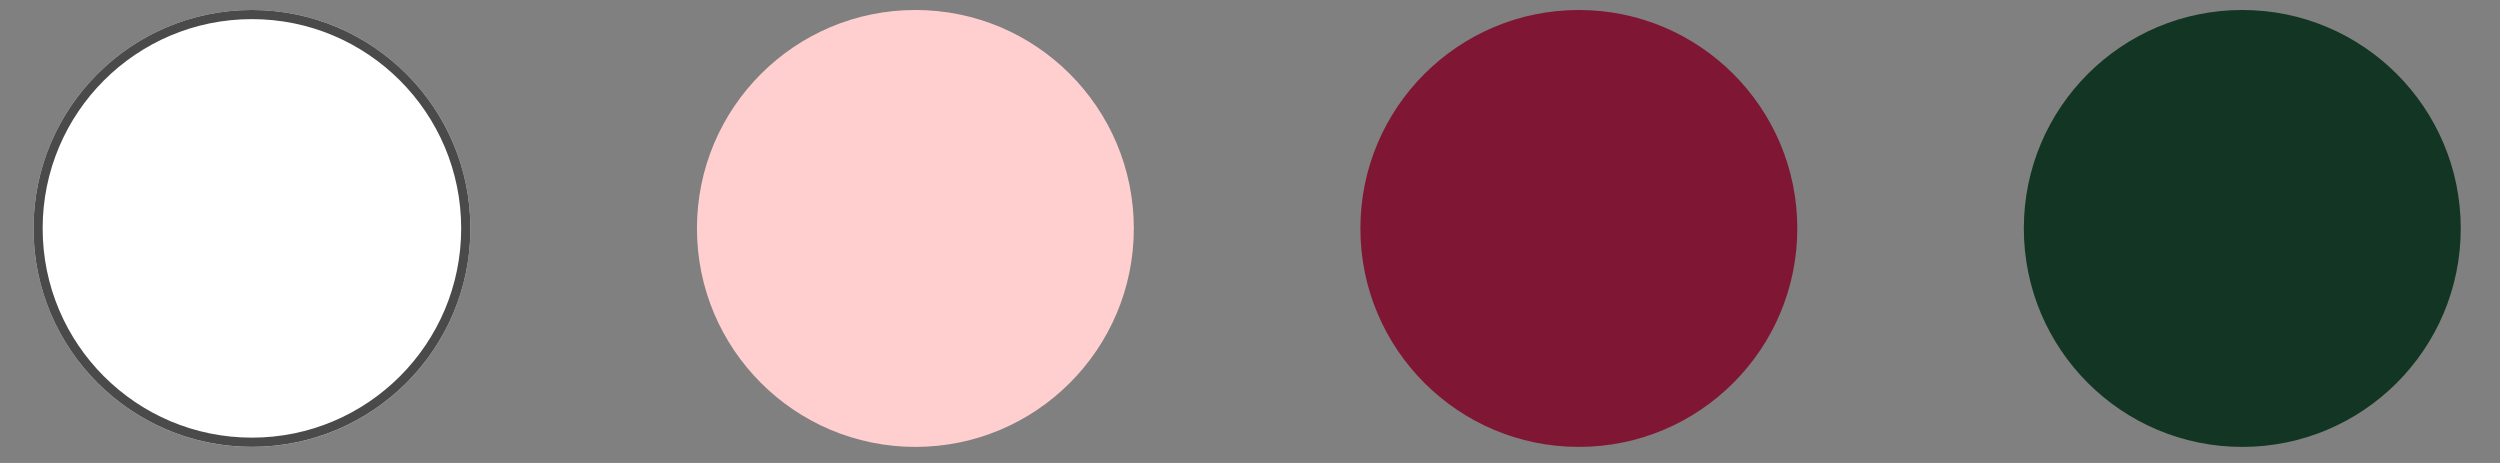<svg xmlns="http://www.w3.org/2000/svg" xmlns:xlink="http://www.w3.org/1999/xlink" width="270" zoomAndPan="magnify" viewBox="0 0 202.5 37.5" height="50" preserveAspectRatio="xMidYMid meet" version="1.2"><rect x="0" y="0" width="202.5" height="37.5" fill="#808080" stroke="none"/><defs><clipPath id="c59c8cd40d"><path d="M 110.191 0.809 L 145.582 0.809 L 145.582 36.199 L 110.191 36.199 Z M 110.191 0.809 "/></clipPath><clipPath id="c187de26a6"><path d="M 127.887 0.809 C 118.113 0.809 110.191 8.73 110.191 18.504 C 110.191 28.277 118.113 36.199 127.887 36.199 C 137.66 36.199 145.582 28.277 145.582 18.504 C 145.582 8.73 137.66 0.809 127.887 0.809 Z M 127.887 0.809 "/></clipPath><clipPath id="609ec9fe03"><path d="M 163.93 0.809 L 199.32 0.809 L 199.32 36.199 L 163.93 36.199 Z M 163.93 0.809 "/></clipPath><clipPath id="6ab86e2cfe"><path d="M 181.625 0.809 C 171.852 0.809 163.93 8.73 163.93 18.504 C 163.93 28.277 171.852 36.199 181.625 36.199 C 191.398 36.199 199.32 28.277 199.32 18.504 C 199.32 8.73 191.398 0.809 181.625 0.809 Z M 181.625 0.809 "/></clipPath><clipPath id="93c56649be"><path d="M 2.715 0.809 L 38.102 0.809 L 38.102 36.199 L 2.715 36.199 Z M 2.715 0.809 "/></clipPath><clipPath id="022725d06c"><path d="M 20.41 0.809 C 10.637 0.809 2.715 8.73 2.715 18.504 C 2.715 28.277 10.637 36.199 20.41 36.199 C 30.18 36.199 38.102 28.277 38.102 18.504 C 38.102 8.73 30.18 0.809 20.41 0.809 Z M 20.41 0.809 "/></clipPath><clipPath id="74816f0158"><path d="M 2.715 0.809 L 38.102 0.809 L 38.102 36.195 L 2.715 36.195 Z M 2.715 0.809 "/></clipPath><clipPath id="64b659e55f"><path d="M 20.406 0.809 C 10.637 0.809 2.715 8.73 2.715 18.504 C 2.715 28.273 10.637 36.195 20.406 36.195 C 30.18 36.195 38.102 28.273 38.102 18.504 C 38.102 8.73 30.18 0.809 20.406 0.809 Z M 20.406 0.809 "/></clipPath><clipPath id="f8686dce2f"><path d="M 56.453 0.809 L 91.84 0.809 L 91.84 36.199 L 56.453 36.199 Z M 56.453 0.809 "/></clipPath><clipPath id="5c967b633f"><path d="M 74.148 0.809 C 64.375 0.809 56.453 8.73 56.453 18.504 C 56.453 28.277 64.375 36.199 74.148 36.199 C 83.918 36.199 91.84 28.277 91.84 18.504 C 91.84 8.73 83.918 0.809 74.148 0.809 Z M 74.148 0.809 "/></clipPath></defs><g id="51c7a8f0f7"><g clip-rule="nonzero" clip-path="url(#c59c8cd40d)"><g clip-rule="nonzero" clip-path="url(#c187de26a6)"><path style=" stroke:none;fill-rule:nonzero;fill:#7f1734;fill-opacity:1;" d="M 110.191 0.809 L 145.582 0.809 L 145.582 36.199 L 110.191 36.199 Z M 110.191 0.809 "/></g></g><g clip-rule="nonzero" clip-path="url(#609ec9fe03)"><g clip-rule="nonzero" clip-path="url(#6ab86e2cfe)"><path style=" stroke:none;fill-rule:nonzero;fill:#123524;fill-opacity:1;" d="M 163.93 0.809 L 199.32 0.809 L 199.32 36.199 L 163.93 36.199 Z M 163.93 0.809 "/></g></g><g clip-rule="nonzero" clip-path="url(#93c56649be)"><g clip-rule="nonzero" clip-path="url(#022725d06c)"><path style=" stroke:none;fill-rule:nonzero;fill:#ffffff;fill-opacity:1;" d="M 2.715 0.809 L 38.102 0.809 L 38.102 36.199 L 2.715 36.199 Z M 2.715 0.809 "/></g></g><g clip-rule="nonzero" clip-path="url(#74816f0158)"><g clip-rule="nonzero" clip-path="url(#64b659e55f)"><path style="fill:none;stroke-width:2;stroke-linecap:butt;stroke-linejoin:miter;stroke:#4a4a4a;stroke-opacity:1;stroke-miterlimit:4;" d="M 23.904 -0 C 10.705 -0 0.001 10.703 0.001 23.908 C 0.001 37.108 10.705 47.811 23.904 47.811 C 37.109 47.811 47.813 37.108 47.813 23.908 C 47.813 10.703 37.109 -0 23.904 -0 Z M 23.904 -0 " transform="matrix(0.74,0,0,0.74,2.714,0.809)"/></g></g><g clip-rule="nonzero" clip-path="url(#f8686dce2f)"><g clip-rule="nonzero" clip-path="url(#5c967b633f)"><path style=" stroke:none;fill-rule:nonzero;fill:#ffcfcf;fill-opacity:1;" d="M 56.453 0.809 L 91.84 0.809 L 91.84 36.199 L 56.453 36.199 Z M 56.453 0.809 "/></g></g></g></svg>